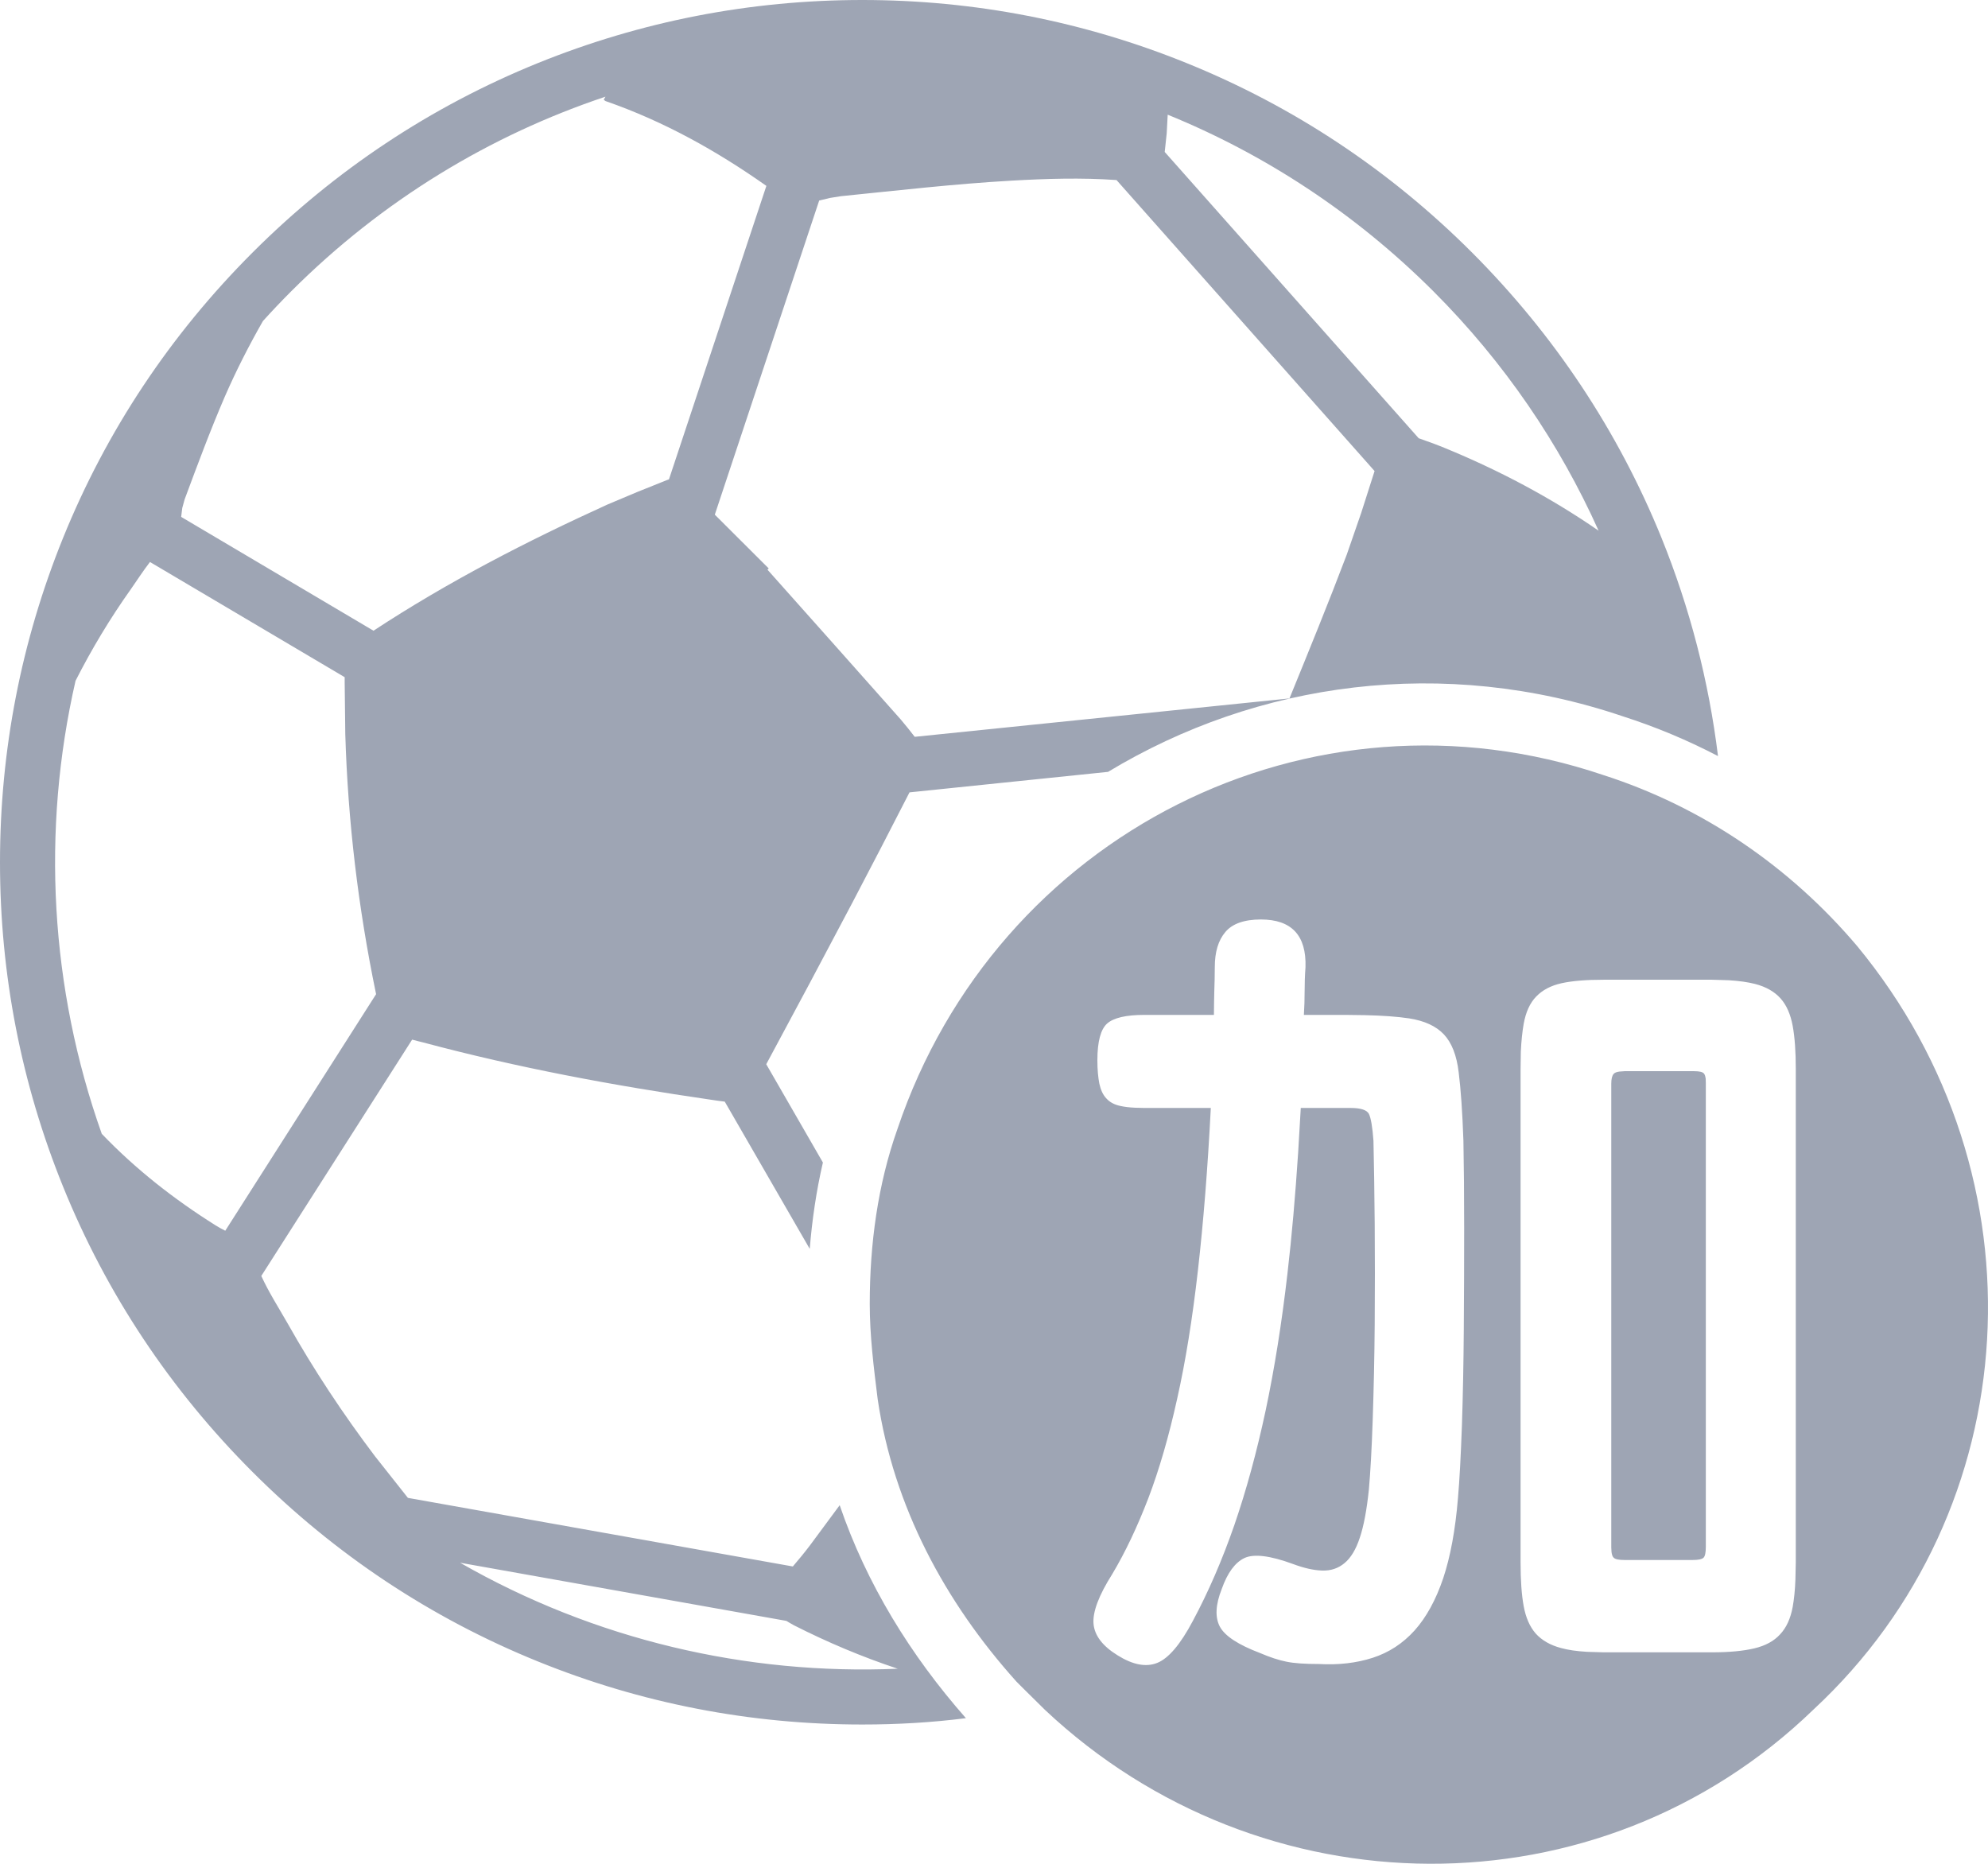 <?xml version="1.0" encoding="UTF-8"?>
<svg width="16px" height="15px" viewBox="0 0 16 15" version="1.1" xmlns="http://www.w3.org/2000/svg" xmlns:xlink="http://www.w3.org/1999/xlink">
    <!-- Generator: Sketch 61.1 (89650) - https://sketch.com -->
    <title>加时赛进球</title>
    <desc>Created with Sketch.</desc>
    <g id="页面-1" stroke="none" stroke-width="1" fill="none" fill-rule="evenodd">
        <path d="M12.905,6.238 C13.702,6.494 14.405,6.974 14.947,7.614 C16.479,9.47 16.32,12.158 14.596,13.758 C12.865,15.432 10.145,15.394 8.41,13.761 L8.245,13.598 L8.181,13.534 C7.606,12.894 7.192,12.126 7.064,11.262 C7.032,11.006 7,10.75 7,10.494 C7,10.014 7.064,9.534 7.223,9.086 C8.021,6.718 10.543,5.438 12.905,6.238 Z M6.94,1.90070182e-13 C7.841,1.90070182e-13 8.72,0.171 9.551,0.508 C10.413,0.857 11.185,1.37 11.847,2.032 C12.509,2.695 13.022,3.467 13.372,4.328 C13.601,4.894 13.753,5.483 13.827,6.085 C13.582,5.957 13.326,5.85 13.061,5.765 C11.617,5.276 10.12,5.486 8.918,6.212 L7.32,6.377 C7.168,6.674 7.015,6.97 6.86,7.265 L6.515,7.916 L6.515,7.916 L6.167,8.565 L6.623,9.356 C6.57,9.584 6.536,9.817 6.517,10.051 L5.833,8.866 C5.8,8.862 5.762,8.857 5.717,8.85 C4.939,8.737 4.166,8.593 3.407,8.39 L3.359,8.378 L3.359,8.378 L3.317,8.367 L2.103,10.269 C2.164,10.402 2.243,10.525 2.315,10.651 C2.525,11.024 2.761,11.38 3.018,11.72 L3.283,12.055 L6.381,12.607 C6.429,12.551 6.475,12.495 6.519,12.437 L6.758,12.114 L6.758,12.114 C6.974,12.747 7.329,13.323 7.774,13.828 C7.499,13.863 7.221,13.879 6.94,13.879 C6.039,13.879 5.16,13.709 4.328,13.371 C3.467,13.022 2.695,12.509 2.033,11.847 C1.37,11.184 0.857,10.412 0.508,9.551 C0.171,8.72 2.51354493e-13,7.841 2.51354493e-13,6.94 C2.51354493e-13,6.038 0.171,5.16 0.508,4.328 C0.857,3.467 1.37,2.695 2.033,2.032 C2.695,1.37 3.468,0.857 4.328,0.508 C5.16,0.171 6.039,1.90070182e-13 6.94,1.90070182e-13 Z M3.703,12.577 C4.786,13.198 6.012,13.482 7.225,13.43 C6.939,13.335 6.661,13.218 6.391,13.081 L6.359,13.063 L6.359,13.063 L6.329,13.045 L3.703,12.577 Z M10.148,7.4 C10.014,7.4 9.918,7.434 9.862,7.501 C9.805,7.568 9.777,7.662 9.777,7.784 C9.777,7.851 9.775,7.916 9.773,7.979 L9.771,8.074 L9.77,8.168 L9.21,8.168 C9.063,8.168 8.964,8.191 8.911,8.237 C8.859,8.283 8.832,8.382 8.832,8.533 C8.832,8.609 8.838,8.671 8.848,8.722 C8.859,8.772 8.877,8.812 8.905,8.841 C8.932,8.871 8.97,8.891 9.018,8.901 C9.05,8.908 9.089,8.913 9.136,8.915 L9.21,8.917 L9.745,8.917 C9.72,9.404 9.685,9.84 9.641,10.226 C9.597,10.612 9.542,10.956 9.474,11.258 C9.407,11.561 9.33,11.827 9.242,12.058 C9.153,12.289 9.057,12.492 8.952,12.668 C8.843,12.84 8.793,12.974 8.801,13.068 C8.809,13.163 8.874,13.248 8.996,13.323 C9.118,13.399 9.224,13.419 9.314,13.383 C9.404,13.347 9.5,13.235 9.6,13.046 C9.726,12.811 9.837,12.554 9.934,12.275 C10.03,11.996 10.114,11.689 10.186,11.353 C10.257,11.017 10.316,10.649 10.362,10.248 C10.397,9.948 10.425,9.623 10.448,9.274 L10.469,8.917 L10.872,8.917 C10.951,8.917 11,8.933 11.017,8.964 C11.033,8.996 11.046,9.068 11.054,9.181 C11.058,9.362 11.062,9.584 11.064,9.849 C11.066,10.113 11.066,10.381 11.064,10.654 C11.062,10.927 11.056,11.184 11.048,11.425 C11.04,11.667 11.029,11.854 11.017,11.989 C11,12.152 10.976,12.281 10.944,12.376 C10.913,12.47 10.872,12.538 10.821,12.58 C10.771,12.622 10.711,12.642 10.642,12.64 C10.573,12.638 10.494,12.62 10.406,12.587 C10.221,12.519 10.091,12.504 10.016,12.539 C9.94,12.575 9.879,12.658 9.833,12.788 C9.783,12.914 9.778,13.015 9.817,13.09 C9.857,13.166 9.965,13.237 10.142,13.304 C10.221,13.338 10.292,13.361 10.352,13.373 C10.413,13.386 10.5,13.392 10.614,13.392 C10.773,13.401 10.918,13.384 11.048,13.342 C11.178,13.3 11.29,13.227 11.385,13.122 C11.479,13.017 11.556,12.877 11.615,12.703 C11.673,12.529 11.713,12.314 11.734,12.058 C11.747,11.911 11.757,11.716 11.766,11.472 C11.774,11.229 11.779,10.971 11.781,10.698 C11.783,10.426 11.784,10.155 11.784,9.886 C11.784,9.618 11.782,9.383 11.778,9.181 C11.77,8.951 11.757,8.767 11.74,8.631 C11.724,8.494 11.684,8.392 11.621,8.325 C11.558,8.258 11.464,8.215 11.341,8.196 C11.248,8.182 11.128,8.173 10.983,8.17 L10.828,8.168 L10.494,8.168 C10.498,8.105 10.5,8.042 10.5,7.979 C10.5,7.916 10.502,7.851 10.507,7.784 C10.515,7.528 10.395,7.4 10.148,7.4 Z M13.78,7.885 L12.905,7.885 C12.766,7.885 12.654,7.894 12.568,7.913 C12.482,7.932 12.414,7.968 12.364,8.02 C12.313,8.072 12.28,8.146 12.263,8.24 C12.252,8.303 12.244,8.378 12.24,8.464 L12.238,8.602 L12.238,12.574 C12.238,12.717 12.246,12.834 12.263,12.926 C12.28,13.019 12.312,13.092 12.36,13.147 C12.409,13.201 12.476,13.24 12.562,13.263 C12.619,13.279 12.689,13.289 12.772,13.294 L12.905,13.298 L13.78,13.298 C13.918,13.298 14.032,13.287 14.12,13.266 C14.208,13.245 14.277,13.208 14.327,13.153 C14.378,13.099 14.411,13.025 14.428,12.933 C14.439,12.871 14.447,12.798 14.45,12.712 L14.453,12.574 L14.453,8.602 C14.453,8.464 14.445,8.348 14.428,8.256 C14.411,8.164 14.379,8.09 14.331,8.036 C14.282,7.981 14.214,7.942 14.126,7.919 C14.067,7.904 13.996,7.894 13.913,7.889 L13.78,7.885 Z M13.635,8.621 C13.677,8.621 13.703,8.627 13.714,8.64 C13.721,8.648 13.725,8.662 13.728,8.682 L13.729,8.716 L13.729,12.448 C13.729,12.494 13.723,12.524 13.711,12.536 C13.698,12.549 13.669,12.555 13.622,12.555 L13.075,12.555 C13.029,12.555 12.999,12.549 12.987,12.536 C12.978,12.528 12.973,12.513 12.97,12.491 L12.968,12.454 L12.968,8.722 C12.968,8.684 12.974,8.658 12.987,8.643 C12.995,8.633 13.011,8.627 13.034,8.624 L13.075,8.621 L13.635,8.621 Z M1.207,4.523 C1.152,4.594 1.104,4.669 1.053,4.742 C0.886,4.977 0.738,5.223 0.608,5.479 C0.332,6.684 0.403,7.953 0.819,9.125 C1.092,9.41 1.4,9.651 1.734,9.861 L1.773,9.884 L1.773,9.884 L1.813,9.905 L3.027,8.001 C3.026,7.997 3.026,7.995 3.025,7.992 C2.883,7.305 2.8,6.61 2.779,5.91 L2.774,5.489 L2.774,5.45 L1.207,4.523 Z M8.139,1.454 C7.681,1.48 7.224,1.533 6.768,1.579 L6.68,1.593 L6.68,1.593 L6.593,1.614 L5.753,4.142 L6.187,4.575 C6.184,4.578 6.18,4.581 6.177,4.585 C6.535,4.987 6.893,5.388 7.25,5.791 L7.307,5.86 L7.307,5.86 L7.362,5.93 L10.378,5.621 C10.535,5.236 10.692,4.852 10.839,4.464 L10.955,4.129 L10.955,4.129 L11.063,3.791 L8.986,1.449 C8.701,1.429 8.419,1.438 8.139,1.454 Z M4.873,0.778 C3.948,1.087 3.079,1.609 2.344,2.344 C2.266,2.422 2.189,2.503 2.116,2.584 C2.003,2.782 1.9,2.984 1.809,3.193 C1.692,3.464 1.589,3.742 1.486,4.019 L1.467,4.088 L1.467,4.088 L1.458,4.16 L3.006,5.076 C3.604,4.683 4.239,4.356 4.89,4.06 L5.13,3.959 L5.13,3.959 L5.372,3.862 L5.384,3.858 L6.168,1.496 C5.768,1.214 5.342,0.976 4.875,0.814 C4.87,0.813 4.867,0.808 4.859,0.802 C4.863,0.794 4.868,0.786 4.873,0.778 Z M9.398,0.923 L9.39,1.073 L9.39,1.073 L9.374,1.223 L11.418,3.527 C11.489,3.552 11.559,3.577 11.627,3.605 C12.063,3.784 12.478,4.003 12.866,4.271 C12.552,3.572 12.109,2.917 11.536,2.344 C10.905,1.714 10.176,1.24 9.398,0.923 Z" id="加时赛进球" fill="#9EA5B4" fill-rule="nonzero"></path>
    </g>
</svg>